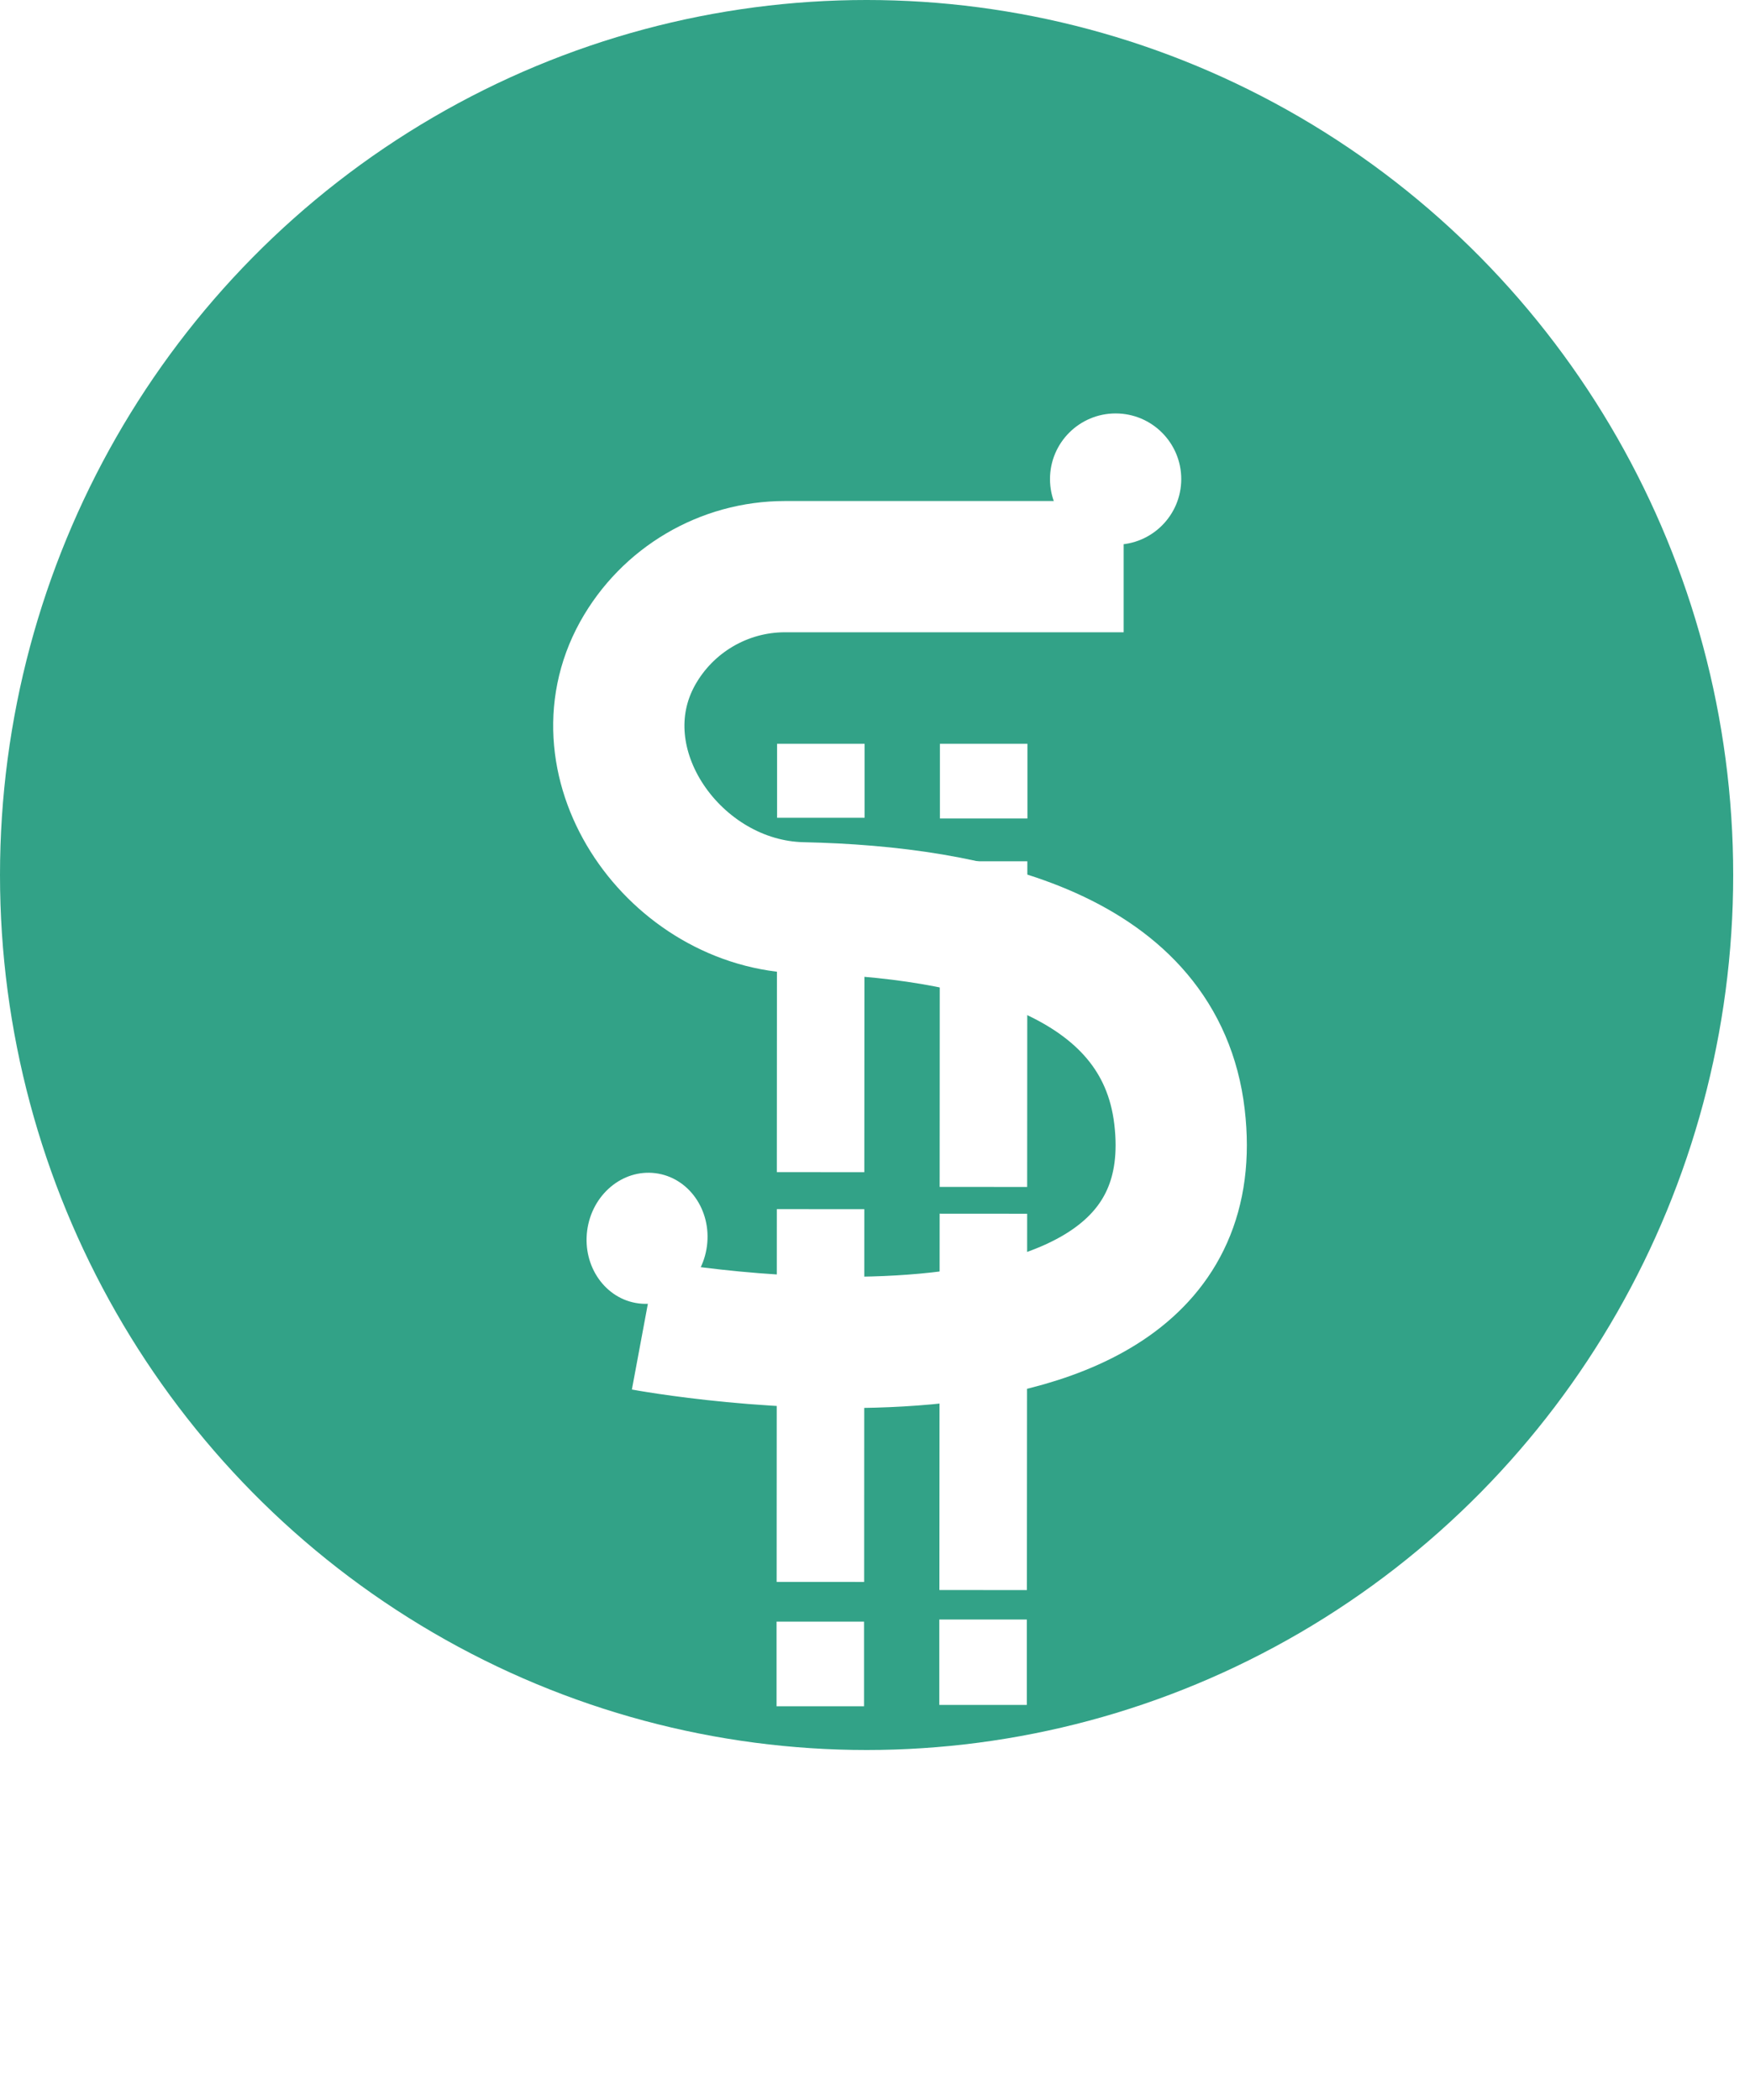 <svg width="20" height="24" viewBox="0 0 20 24" fill="none" xmlns="http://www.w3.org/2000/svg">
<ellipse cx="9.904" cy="10" rx="9.904" ry="10" fill="#32A287"/>
<g filter="url(#filter0_d)">
<path d="M11.242 4.5L11.242 5.354M11.235 15.485L11.235 14.509M11.241 5.843L11.239 9.565M11.239 9.871L11.236 14.172" stroke="white"/>
</g>
<g filter="url(#filter1_d)">
<path d="M9.381 4.5L9.381 5.346M9.375 15.5L9.375 14.533M9.38 5.83L9.378 9.396M9.378 9.819L9.376 14.079" stroke="white"/>
</g>
<g filter="url(#filter2_d)">
<path d="M12.842 5.476H8.971C8.271 5.476 7.626 5.857 7.286 6.469V6.469C6.583 7.74 7.716 9.344 9.169 9.375C11.161 9.418 13.263 9.912 13.48 11.763C13.904 15.363 7.359 14.143 7.359 14.143" stroke="white" stroke-width="1.5"/>
</g>
<circle cx="12.75" cy="5.475" r="0.75" fill="white"/>
<ellipse rx="0.69" ry="0.75" transform="matrix(0.992 0.127 -0.129 0.992 7.395 14.152)" fill="white"/>
<defs>
<filter id="filter0_d" x="6.734" y="4.497" width="9.008" height="18.991" filterUnits="userSpaceOnUse" color-interpolation-filters="sRGB">
<feFlood flood-opacity="0" result="BackgroundImageFix"/>
<feColorMatrix in="SourceAlpha" type="matrix" values="0 0 0 0 0 0 0 0 0 0 0 0 0 0 0 0 0 0 127 0"/>
<feOffset dy="4"/>
<feGaussianBlur stdDeviation="2"/>
<feColorMatrix type="matrix" values="0 0 0 0 0 0 0 0 0 0 0 0 0 0 0 0 0 0 0.25 0"/>
<feBlend mode="normal" in2="BackgroundImageFix" result="effect1_dropShadow"/>
<feBlend mode="normal" in="SourceGraphic" in2="effect1_dropShadow" result="shape"/>
</filter>
<filter id="filter1_d" x="4.875" y="4.497" width="9.006" height="19.006" filterUnits="userSpaceOnUse" color-interpolation-filters="sRGB">
<feFlood flood-opacity="0" result="BackgroundImageFix"/>
<feColorMatrix in="SourceAlpha" type="matrix" values="0 0 0 0 0 0 0 0 0 0 0 0 0 0 0 0 0 0 127 0"/>
<feOffset dy="4"/>
<feGaussianBlur stdDeviation="2"/>
<feColorMatrix type="matrix" values="0 0 0 0 0 0 0 0 0 0 0 0 0 0 0 0 0 0 0.25 0"/>
<feBlend mode="normal" in2="BackgroundImageFix" result="effect1_dropShadow"/>
<feBlend mode="normal" in="SourceGraphic" in2="effect1_dropShadow" result="shape"/>
</filter>
<filter id="filter2_d" x="2.322" y="1.726" width="15.928" height="18.366" filterUnits="userSpaceOnUse" color-interpolation-filters="sRGB">
<feFlood flood-opacity="0" result="BackgroundImageFix"/>
<feColorMatrix in="SourceAlpha" type="matrix" values="0 0 0 0 0 0 0 0 0 0 0 0 0 0 0 0 0 0 127 0"/>
<feOffset dy="1"/>
<feGaussianBlur stdDeviation="2"/>
<feColorMatrix type="matrix" values="0 0 0 0 0 0 0 0 0 0 0 0 0 0 0 0 0 0 0.25 0"/>
<feBlend mode="normal" in2="BackgroundImageFix" result="effect1_dropShadow"/>
<feBlend mode="normal" in="SourceGraphic" in2="effect1_dropShadow" result="shape"/>
</filter>
</defs>
</svg>
